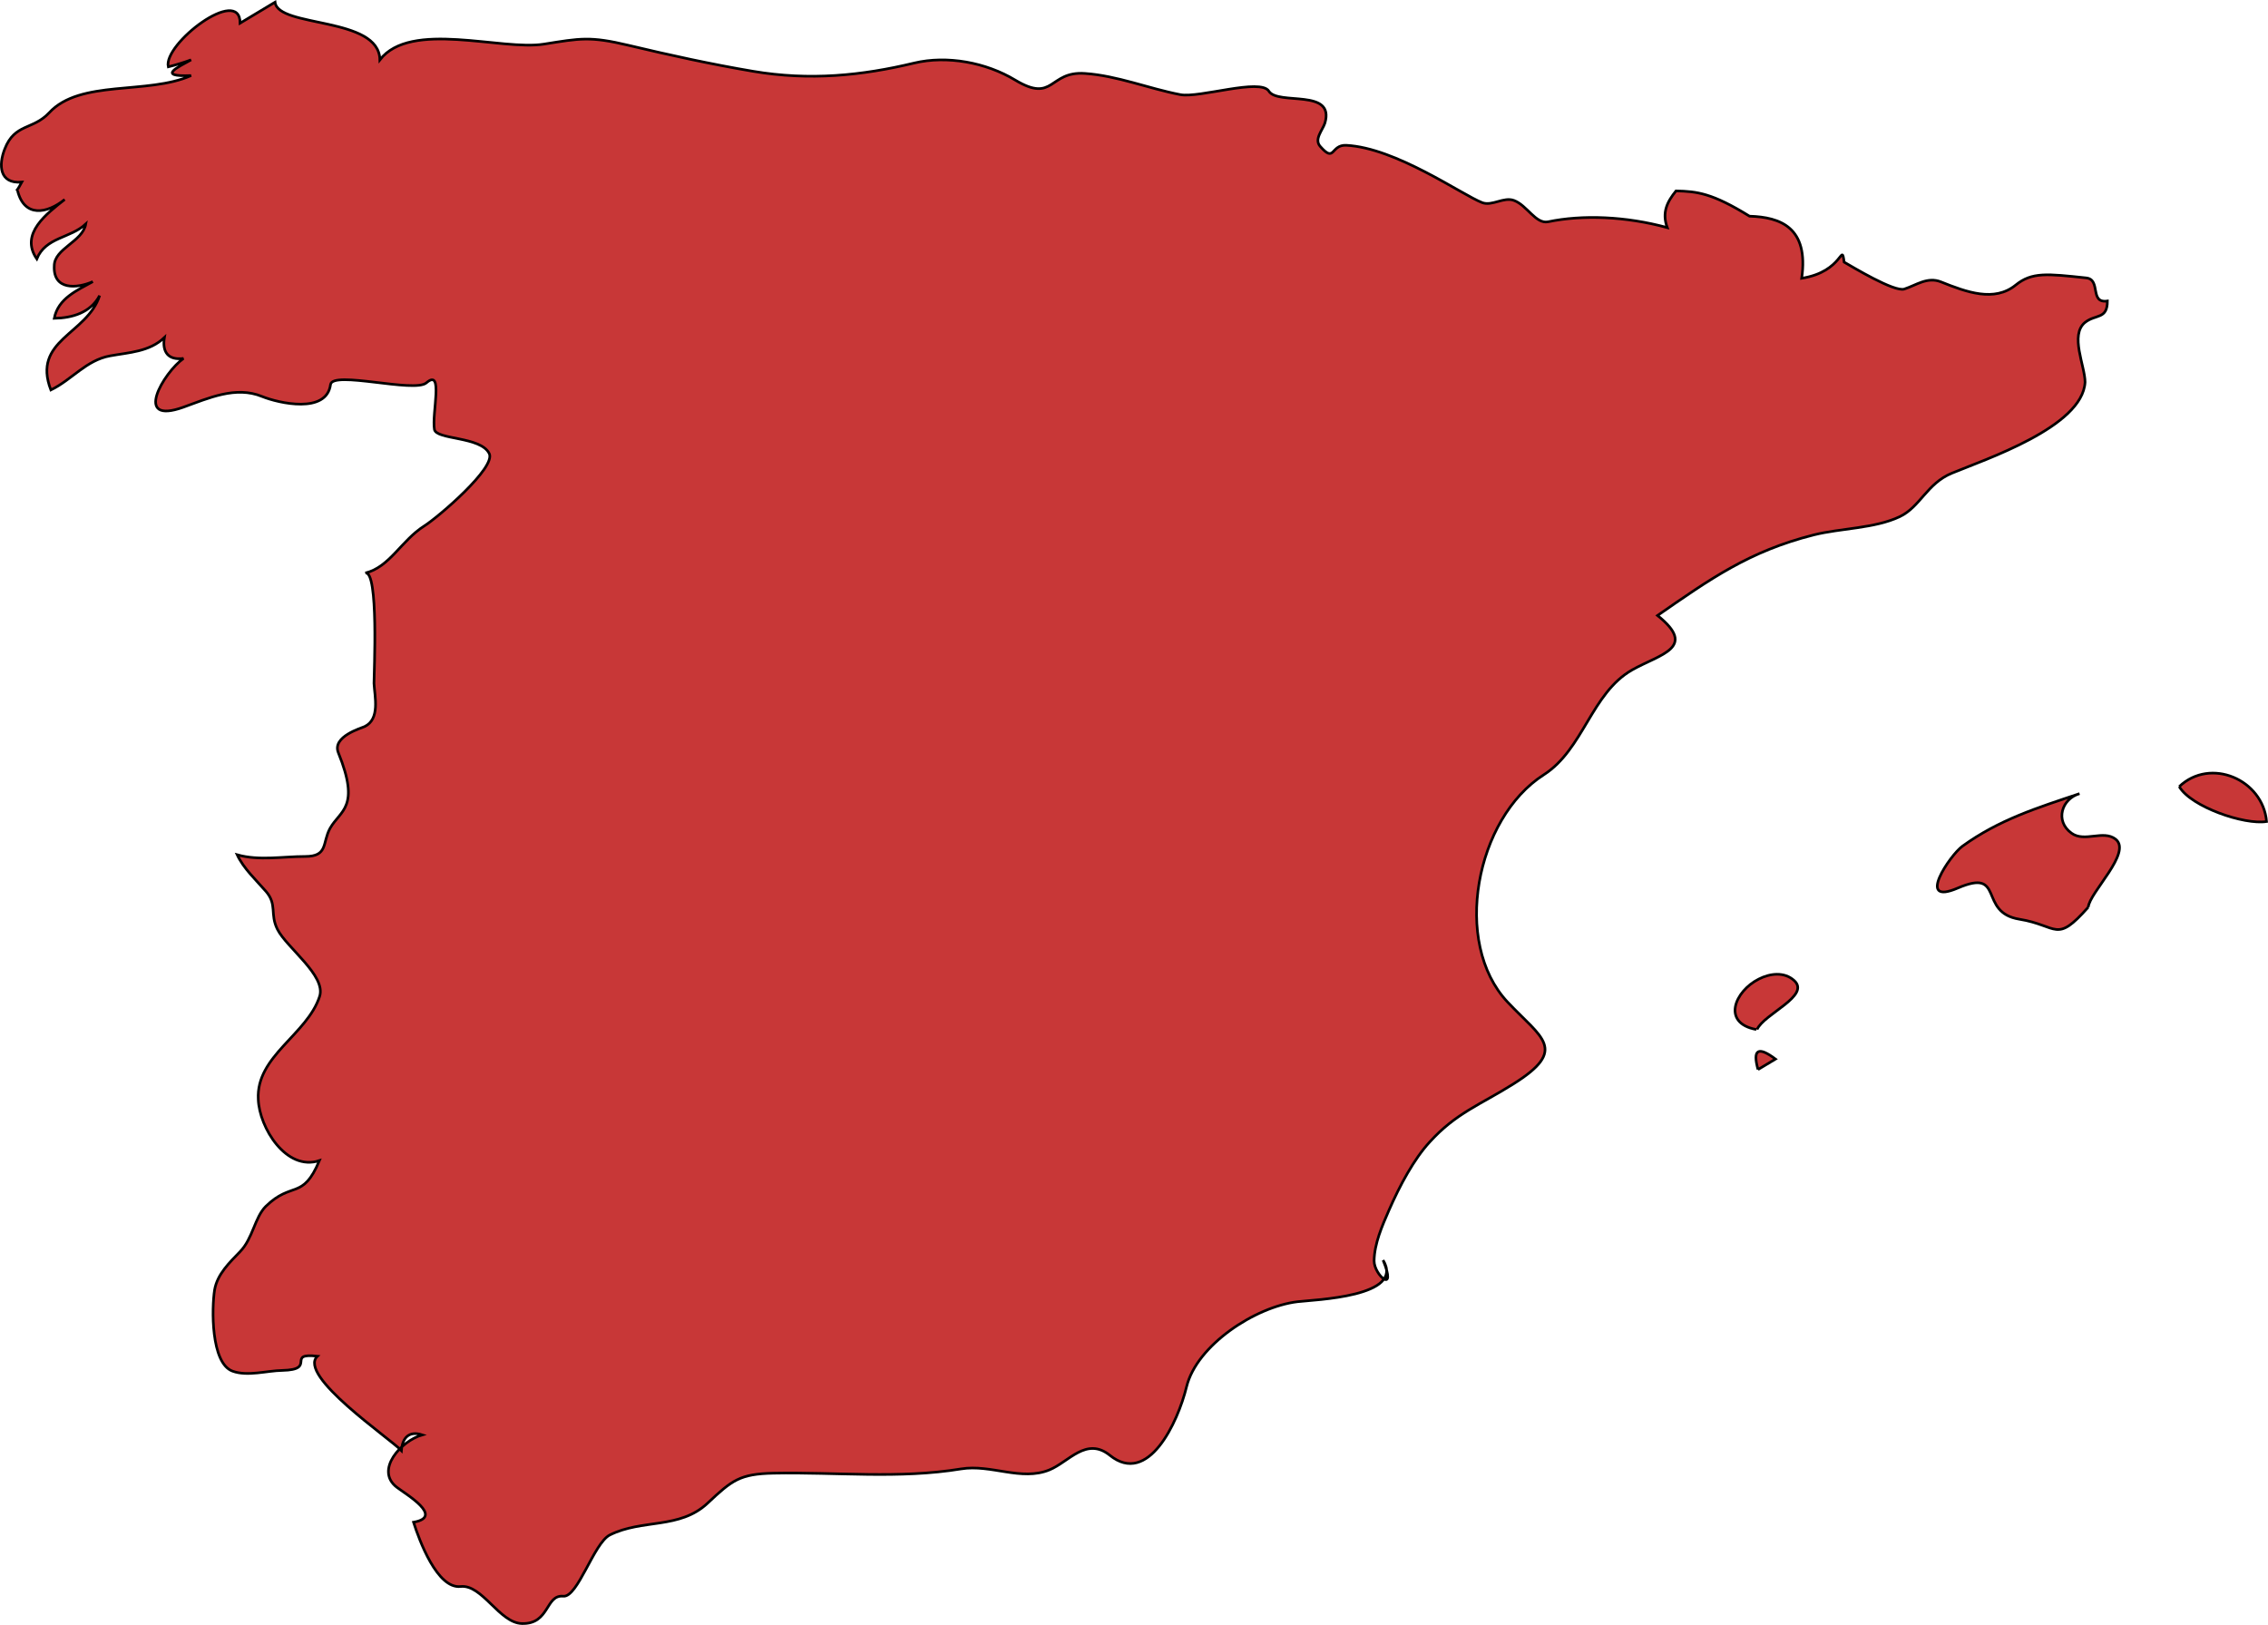 <?xml version="1.0" encoding="UTF-8" standalone="no"?>
<!-- Created with Inkscape (http://www.inkscape.org/) -->

<svg
   xmlns:dc="http://purl.org/dc/elements/1.1/"
   xmlns:cc="http://creativecommons.org/ns#"
   xmlns:rdf="http://www.w3.org/1999/02/22-rdf-syntax-ns#"
   xmlns:svg="http://www.w3.org/2000/svg"
   xmlns="http://www.w3.org/2000/svg"
   xmlns:sodipodi="http://sodipodi.sourceforge.net/DTD/sodipodi-0.dtd"
   xmlns:inkscape="http://www.inkscape.org/namespaces/inkscape"
   width="124.255mm"
   height="89.013mm"
   viewBox="0 0 124.255 89.013"
   version="1.1"
   id="svg16301"
   inkscape:version="0.92.0 r15299"
   sodipodi:docname="spain.svg">
  <defs
     id="defs16295" />
  <sodipodi:namedview
     id="base"
     pagecolor="#ffffff"
     bordercolor="#666666"
     borderopacity="1.0"
     inkscape:pageopacity="0.0"
     inkscape:pageshadow="2"
     inkscape:zoom="0.35"
     inkscape:cx="-63.474046"
     inkscape:cy="6.6744275"
     inkscape:document-units="mm"
     inkscape:current-layer="layer1"
     showgrid="false"
     fit-margin-top="0"
     fit-margin-left="0"
     fit-margin-right="0"
     fit-margin-bottom="0"
     inkscape:window-width="1920"
     inkscape:window-height="1017"
     inkscape:window-x="1912"
     inkscape:window-y="-8"
     inkscape:window-maximized="1" />
  <g
     inkscape:label="Layer 1"
     inkscape:groupmode="layer"
     id="layer1"
     transform="translate(0.215,-61.586)">
    <path
       style="fill:#c83737;fill-opacity:1;fill-rule:evenodd;stroke:#000000;stroke-width:0.144;stroke-miterlimit:4;stroke-dasharray:none;stroke-opacity:1"
       d="M 0.684,72.041 C 0.816,71.881 0.883,71.722 0.976,71.562 -0.26,71.669 -0.3,70.62 0.045,69.747 0.59,68.339 1.587,68.715 2.478,67.763 c 1.701,-1.842 5.397,-0.974 7.776,-2.038 -1.927,0.08 -0.691,-0.471 0,-0.861 -0.412,0.15 -0.824,0.278 -1.25,0.383 C 8.712,63.991 12.94,60.771 12.94,62.854 c 0.638,-0.383 1.276,-0.766 1.914,-1.149 0.16,1.413 5.703,0.768 5.743,3.158 1.688,-2.185 6.646,-0.488 8.986,-0.86 2.007,-0.319 2.526,-0.437 4.639,0.066 2.247,0.536 4.533,1.036 6.819,1.422 3.111,0.528 5.969,0.235 8.827,-0.451 1.808,-0.433 3.948,-0.027 5.53,0.928 2.153,1.297 1.834,-0.501 3.828,-0.358 1.768,0.12 3.496,0.828 5.224,1.16 1.037,0.201 4.4,-0.919 4.852,-0.189 0.505,0.794 3.629,-0.17 3.071,1.745 -0.133,0.405 -0.611,0.891 -0.253,1.285 0.811,0.921 0.558,-0.106 1.422,-0.066 2.725,0.14 6.327,2.706 7.444,3.14 0.545,0.207 1.183,-0.328 1.741,-0.12 0.718,0.262 1.196,1.309 1.874,1.17 1.874,-0.392 4.254,-0.303 6.527,0.319 -0.306,-0.832 0,-1.42 0.479,-2.01 1.156,0.027 1.981,0.12 4.028,1.384 1.688,0.053 3.257,0.61 2.858,3.402 2.313,-0.368 2.167,-2.034 2.326,-0.885 0.439,0.249 2.752,1.654 3.297,1.474 0.651,-0.209 1.263,-0.689 2.007,-0.392 1.409,0.565 2.924,1.121 4.094,0.174 0.891,-0.723 1.728,-0.619 3.868,-0.391 0.824,0.093 0.16,1.41 1.156,1.265 0,1.021 -0.638,0.709 -1.223,1.172 -0.851,0.687 0,2.385 0,3.274 -0.133,2.459 -5.49,4.235 -7.298,4.986 -1.369,0.564 -1.728,1.846 -2.858,2.383 -1.369,0.649 -3.243,0.629 -4.706,0.997 -3.549,0.893 -5.703,2.435 -8.561,4.415 2.22,1.777 0.133,2.116 -1.396,2.984 -2.233,1.275 -2.659,4.348 -4.839,5.743 -3.722,2.378 -5.038,9.192 -1.981,12.448 1.861,1.982 3.363,2.584 0.292,4.504 -1.768,1.111 -3.124,1.579 -4.559,3.164 -0.864,0.938 -1.635,2.375 -2.233,3.742 -0.372,0.857 -0.798,1.818 -0.811,2.77 0,0.794 1.276,1.868 0.492,-0.04 1.223,2.01 -3.735,2.161 -4.692,2.276 -2.313,0.278 -5.517,2.377 -6.075,4.657 -0.479,1.959 -2.1,5.451 -4.201,3.758 -1.289,-1.037 -2.247,0.359 -3.31,0.796 -1.542,0.633 -3.204,-0.319 -4.839,-0.053 -3.403,0.558 -6.793,0.168 -10.275,0.235 -1.861,0.04 -2.273,0.383 -3.616,1.644 -1.542,1.442 -3.576,0.851 -5.357,1.741 -0.877,0.443 -1.755,3.432 -2.552,3.354 -0.984,-0.093 -0.731,1.535 -2.26,1.498 -1.236,-0.027 -2.18,-2.157 -3.363,-2.029 -1.289,0.141 -2.273,-2.558 -2.579,-3.521 1.701,-0.299 -0.412,-1.527 -0.917,-1.916 -1.21,-0.934 0.226,-2.536 1.396,-2.871 -0.731,-0.234 -1.09,0.16 -1.143,0.861 -0.625,-0.666 -5.729,-4.122 -4.599,-5.17 -1.768,-0.194 0,0.738 -1.927,0.78 -0.851,0.013 -1.901,0.34 -2.725,0.04 -1.196,-0.433 -1.143,-3.471 -0.984,-4.453 0.146,-0.859 0.824,-1.502 1.396,-2.094 0.705,-0.727 0.798,-1.87 1.409,-2.48 1.436,-1.402 2.021,-0.32 2.938,-2.508 -1.821,0.604 -3.297,-1.818 -3.35,-3.351 -0.133,-2.382 2.685,-3.544 3.363,-5.648 0.359,-1.139 -1.808,-2.663 -2.313,-3.669 -0.425,-0.849 0,-1.345 -0.625,-2.074 -0.532,-0.611 -1.236,-1.265 -1.582,-2.01 1.21,0.339 2.486,0.093 3.722,0.093 1.276,0 0.931,-0.751 1.369,-1.545 0.558,-0.99 1.675,-1.126 0.452,-4.139 -0.359,-0.889 1.276,-1.352 1.436,-1.43 0.864,-0.409 0.558,-1.627 0.518,-2.365 0,-0.57 0.266,-6.228 -0.479,-6.046 1.343,-0.324 1.967,-1.779 3.243,-2.587 0.744,-0.467 3.935,-3.193 3.549,-3.961 -0.465,-0.945 -2.911,-0.744 -3.004,-1.324 -0.146,-0.899 0.518,-3.379 -0.439,-2.548 -0.651,0.564 -5.144,-0.685 -5.251,0.093 -0.213,1.623 -2.831,1.025 -3.749,0.655 -1.449,-0.594 -2.938,0.093 -4.307,0.584 -2.805,1.01 -1.09,-1.897 0,-2.669 C 9.005,81.331 8.659,80.874 8.792,80.076 7.968,80.862 6.851,80.89 5.815,81.08 4.499,81.319 3.728,82.387 2.571,82.948 1.521,80.205 4.565,79.908 5.243,77.778 4.751,78.714 3.741,79.008 2.757,79.024 c 0.213,-1.094 1.25,-1.53 2.114,-2.01 -0.877,0.384 -2.18,0.481 -2.114,-0.861 0,-0.957 1.555,-1.323 1.728,-2.297 C 3.635,74.648 2.292,74.569 1.8,75.768 0.843,74.386 2.372,73.273 3.329,72.514 2.358,73.296 1.122,73.511 0.75,72.041"
       class="landxx es eu"
       id="path5998"
       inkscape:connector-curvature="0" />
    <path
       style="fill:#c83737;fill-opacity:1;fill-rule:evenodd;stroke:#000000;stroke-width:0.144;stroke-miterlimit:4;stroke-dasharray:none;stroke-opacity:1"
       d="m 96.007,117.981 c -1.914,-0.347 -1.183,-2.1 0.133,-2.762 0.611,-0.312 1.396,-0.415 1.941,0.08 0.917,0.841 -1.648,1.82 -2.034,2.679"
       id="path6006"
       inkscape:connector-curvature="0" />
    <path
       style="fill:#c83737;fill-opacity:1;fill-rule:evenodd;stroke:#000000;stroke-width:0.144;stroke-miterlimit:4;stroke-dasharray:none;stroke-opacity:1"
       d="m 96.1,120.175 c -0.306,-1.099 0,-1.292 0.957,-0.574 -0.319,0.191 -0.638,0.383 -0.957,0.574"
       id="path6008"
       inkscape:connector-curvature="0" />
    <path
       style="fill:#c83737;fill-opacity:1;fill-rule:evenodd;stroke:#000000;stroke-width:0.144;stroke-miterlimit:4;stroke-dasharray:none;stroke-opacity:1"
       d="m 114.192,111.282 c -1.795,2.021 -1.622,1.008 -3.775,0.658 -2.286,-0.371 -0.758,-2.831 -3.376,-1.705 -2.326,0.998 -0.412,-1.808 0.253,-2.292 2.007,-1.453 4.094,-2.104 6.42,-2.881 -0.97,0.277 -1.369,1.495 -0.439,2.164 0.718,0.521 1.741,-0.199 2.419,0.332 0.917,0.728 -1.436,2.918 -1.502,3.723"
       id="path6010"
       inkscape:connector-curvature="0" />
    <path
       style="fill:#c83737;fill-opacity:1;fill-rule:evenodd;stroke:#000000;stroke-width:0.144;stroke-miterlimit:4;stroke-dasharray:none;stroke-opacity:1"
       d="m 119.177,104.675 c 1.715,-1.627 4.586,-0.383 4.785,1.914 -1.223,0.195 -4.134,-0.803 -4.785,-1.914"
       id="path6012"
       inkscape:connector-curvature="0" />
  </g>
</svg>
